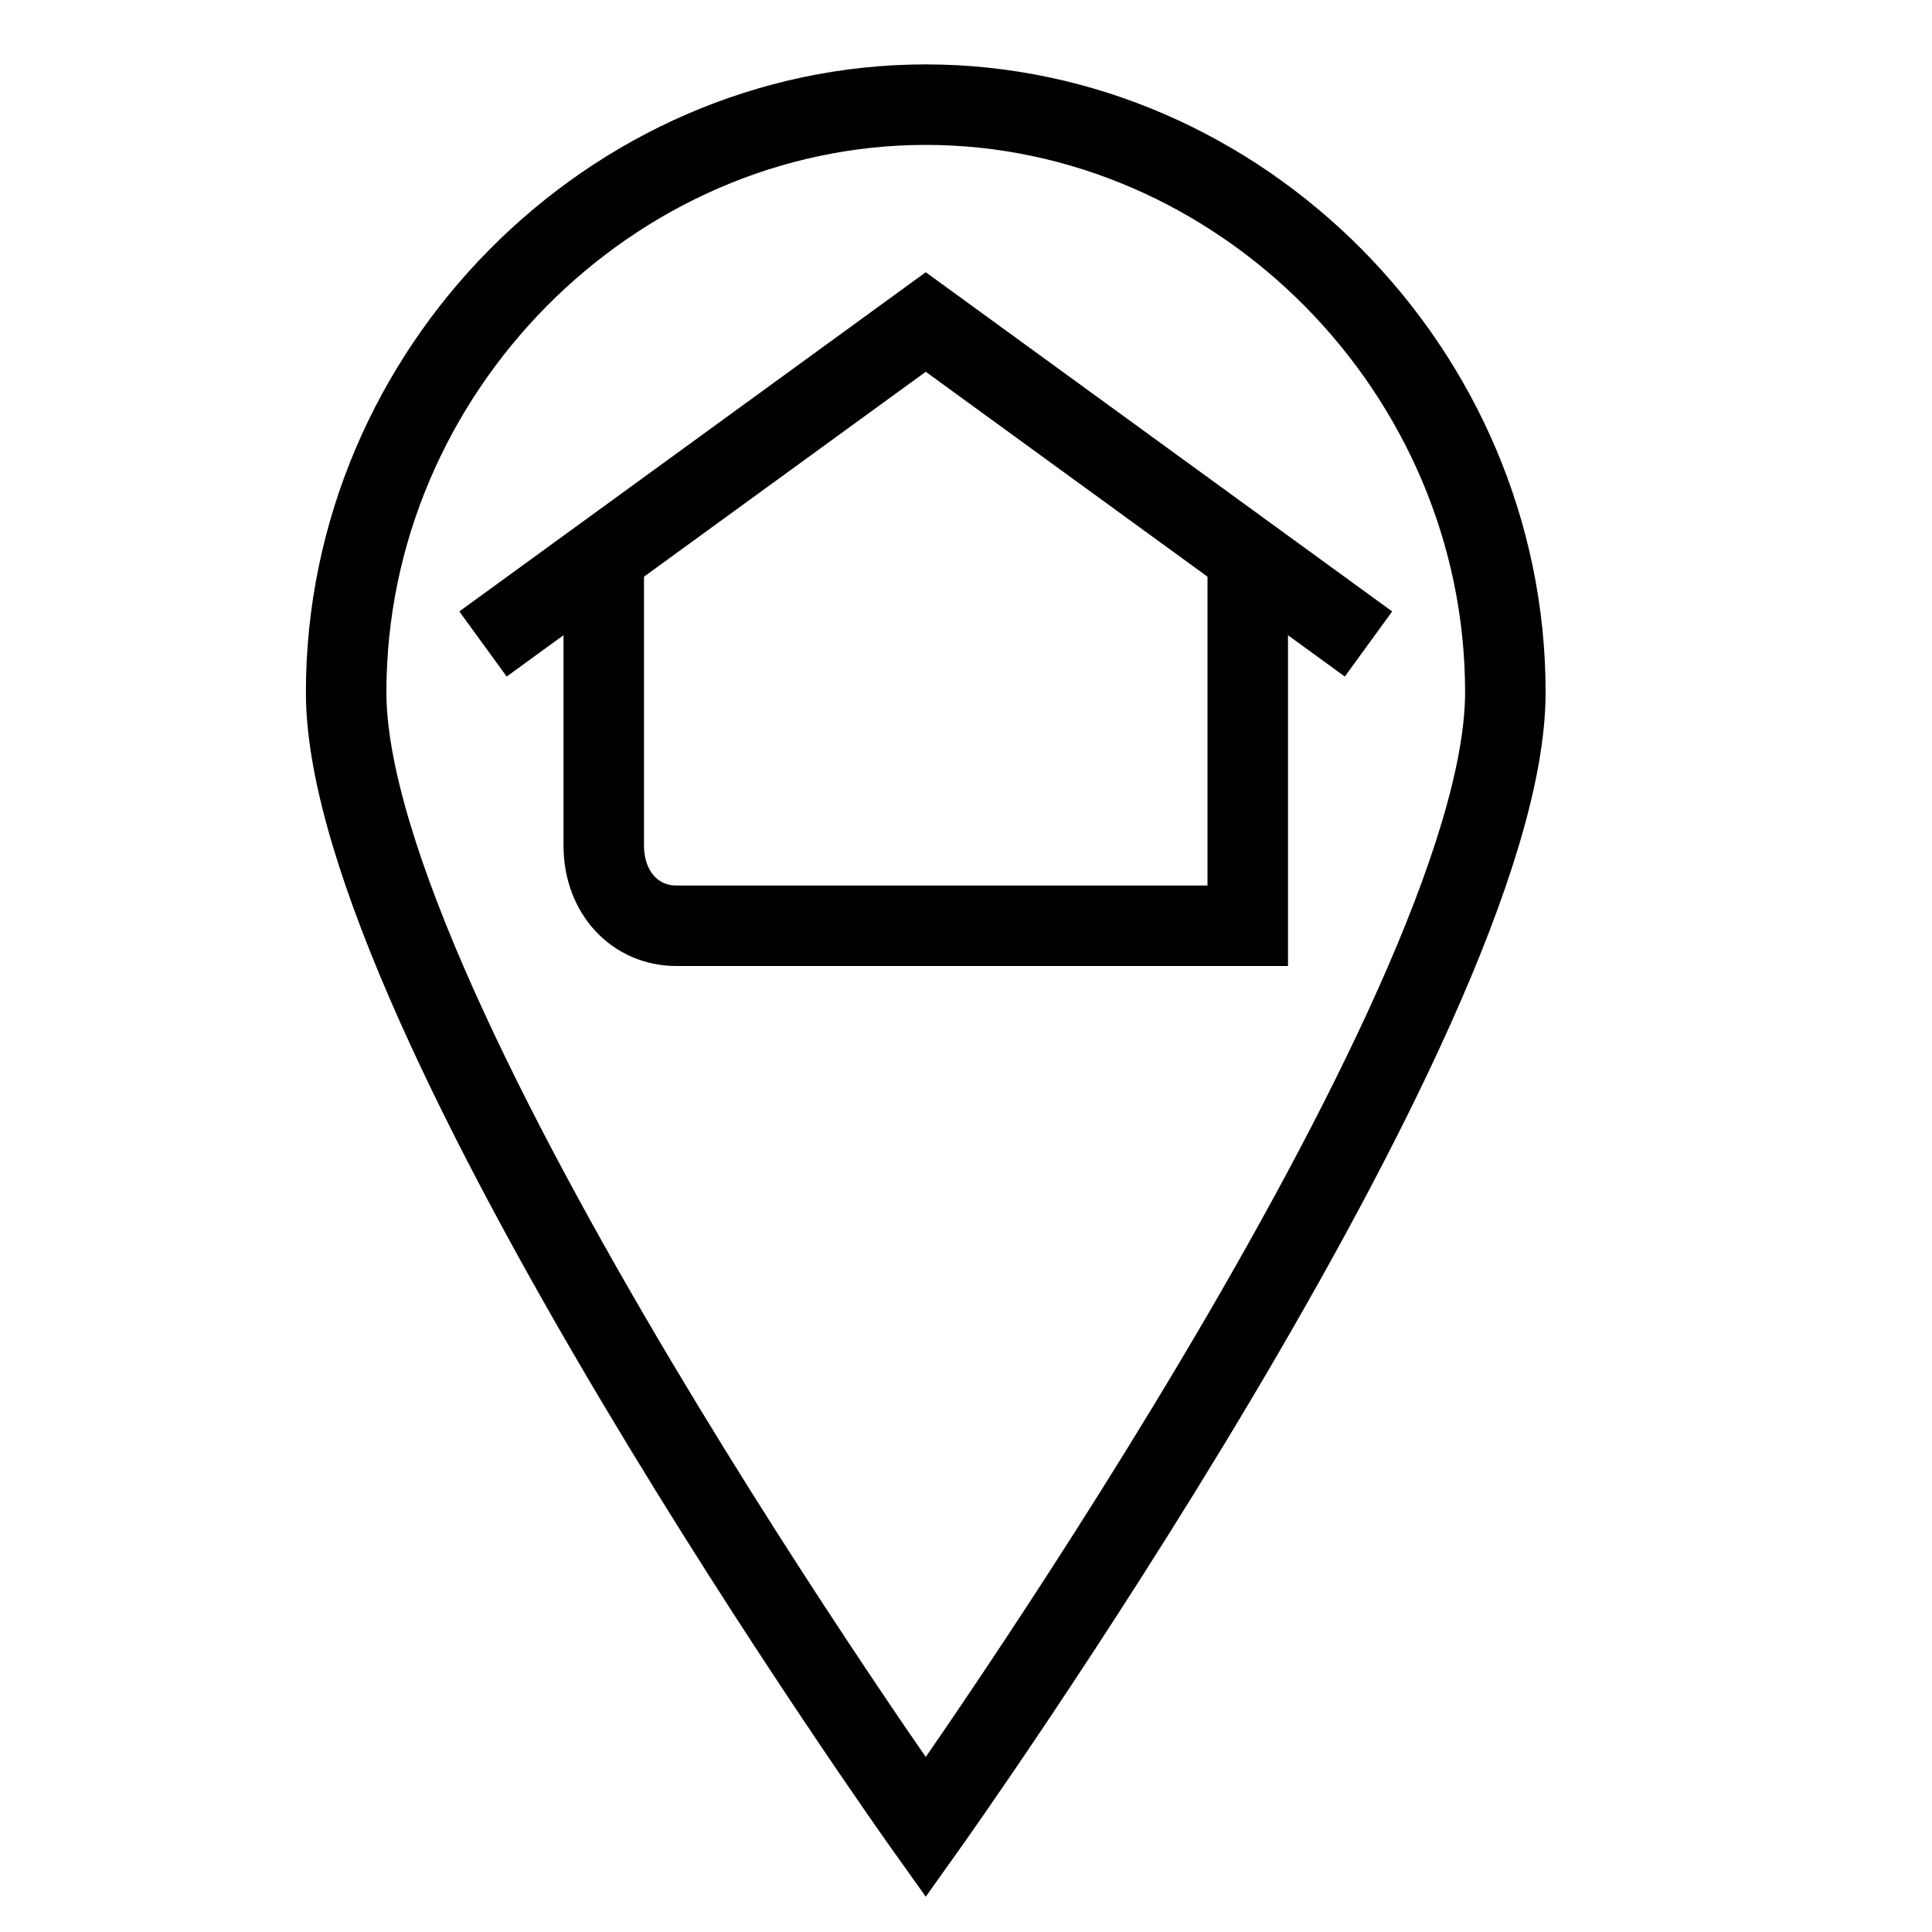 <?xml version="1.0" encoding="UTF-8"?>
<svg width="24px" height="24px" viewBox="0 0 24 24" version="1.1" xmlns="http://www.w3.org/2000/svg" xmlns:xlink="http://www.w3.org/1999/xlink">
    <!-- Generator: sketchtool 48.1 (47250) - http://www.bohemiancoding.com/sketch -->
    <title>poi-home-small</title>
    <desc>Created with sketchtool.</desc>
    <defs></defs>
    <g id="icons-published" stroke="none" stroke-width="1" fill="none" fill-rule="evenodd">
        <g id="briefing" transform="translate(-1796, -1306)"></g>
        <g id="poi-home-small" stroke="#000000">
            <path d="M18.7,8.6 C18.7,4.6 15.4,1.3 11.5,1.3 C7.6,1.3 4.3,4.6 4.3,8.6 C4.3,12.6 11.5,22.7 11.5,22.7 C11.5,22.7 18.7,12.6 18.7,8.6 Z" id="Shape"></path>
            <path d="M7.5,7 L7.5,10.5 C7.5,11.1 7.9,11.5 8.4,11.5 L15.5,11.5 L15.5,7" id="Shape"></path>
            <polyline id="Shape" points="17 8 11.5 4 6 8"></polyline>
        </g>
    </g>
</svg>